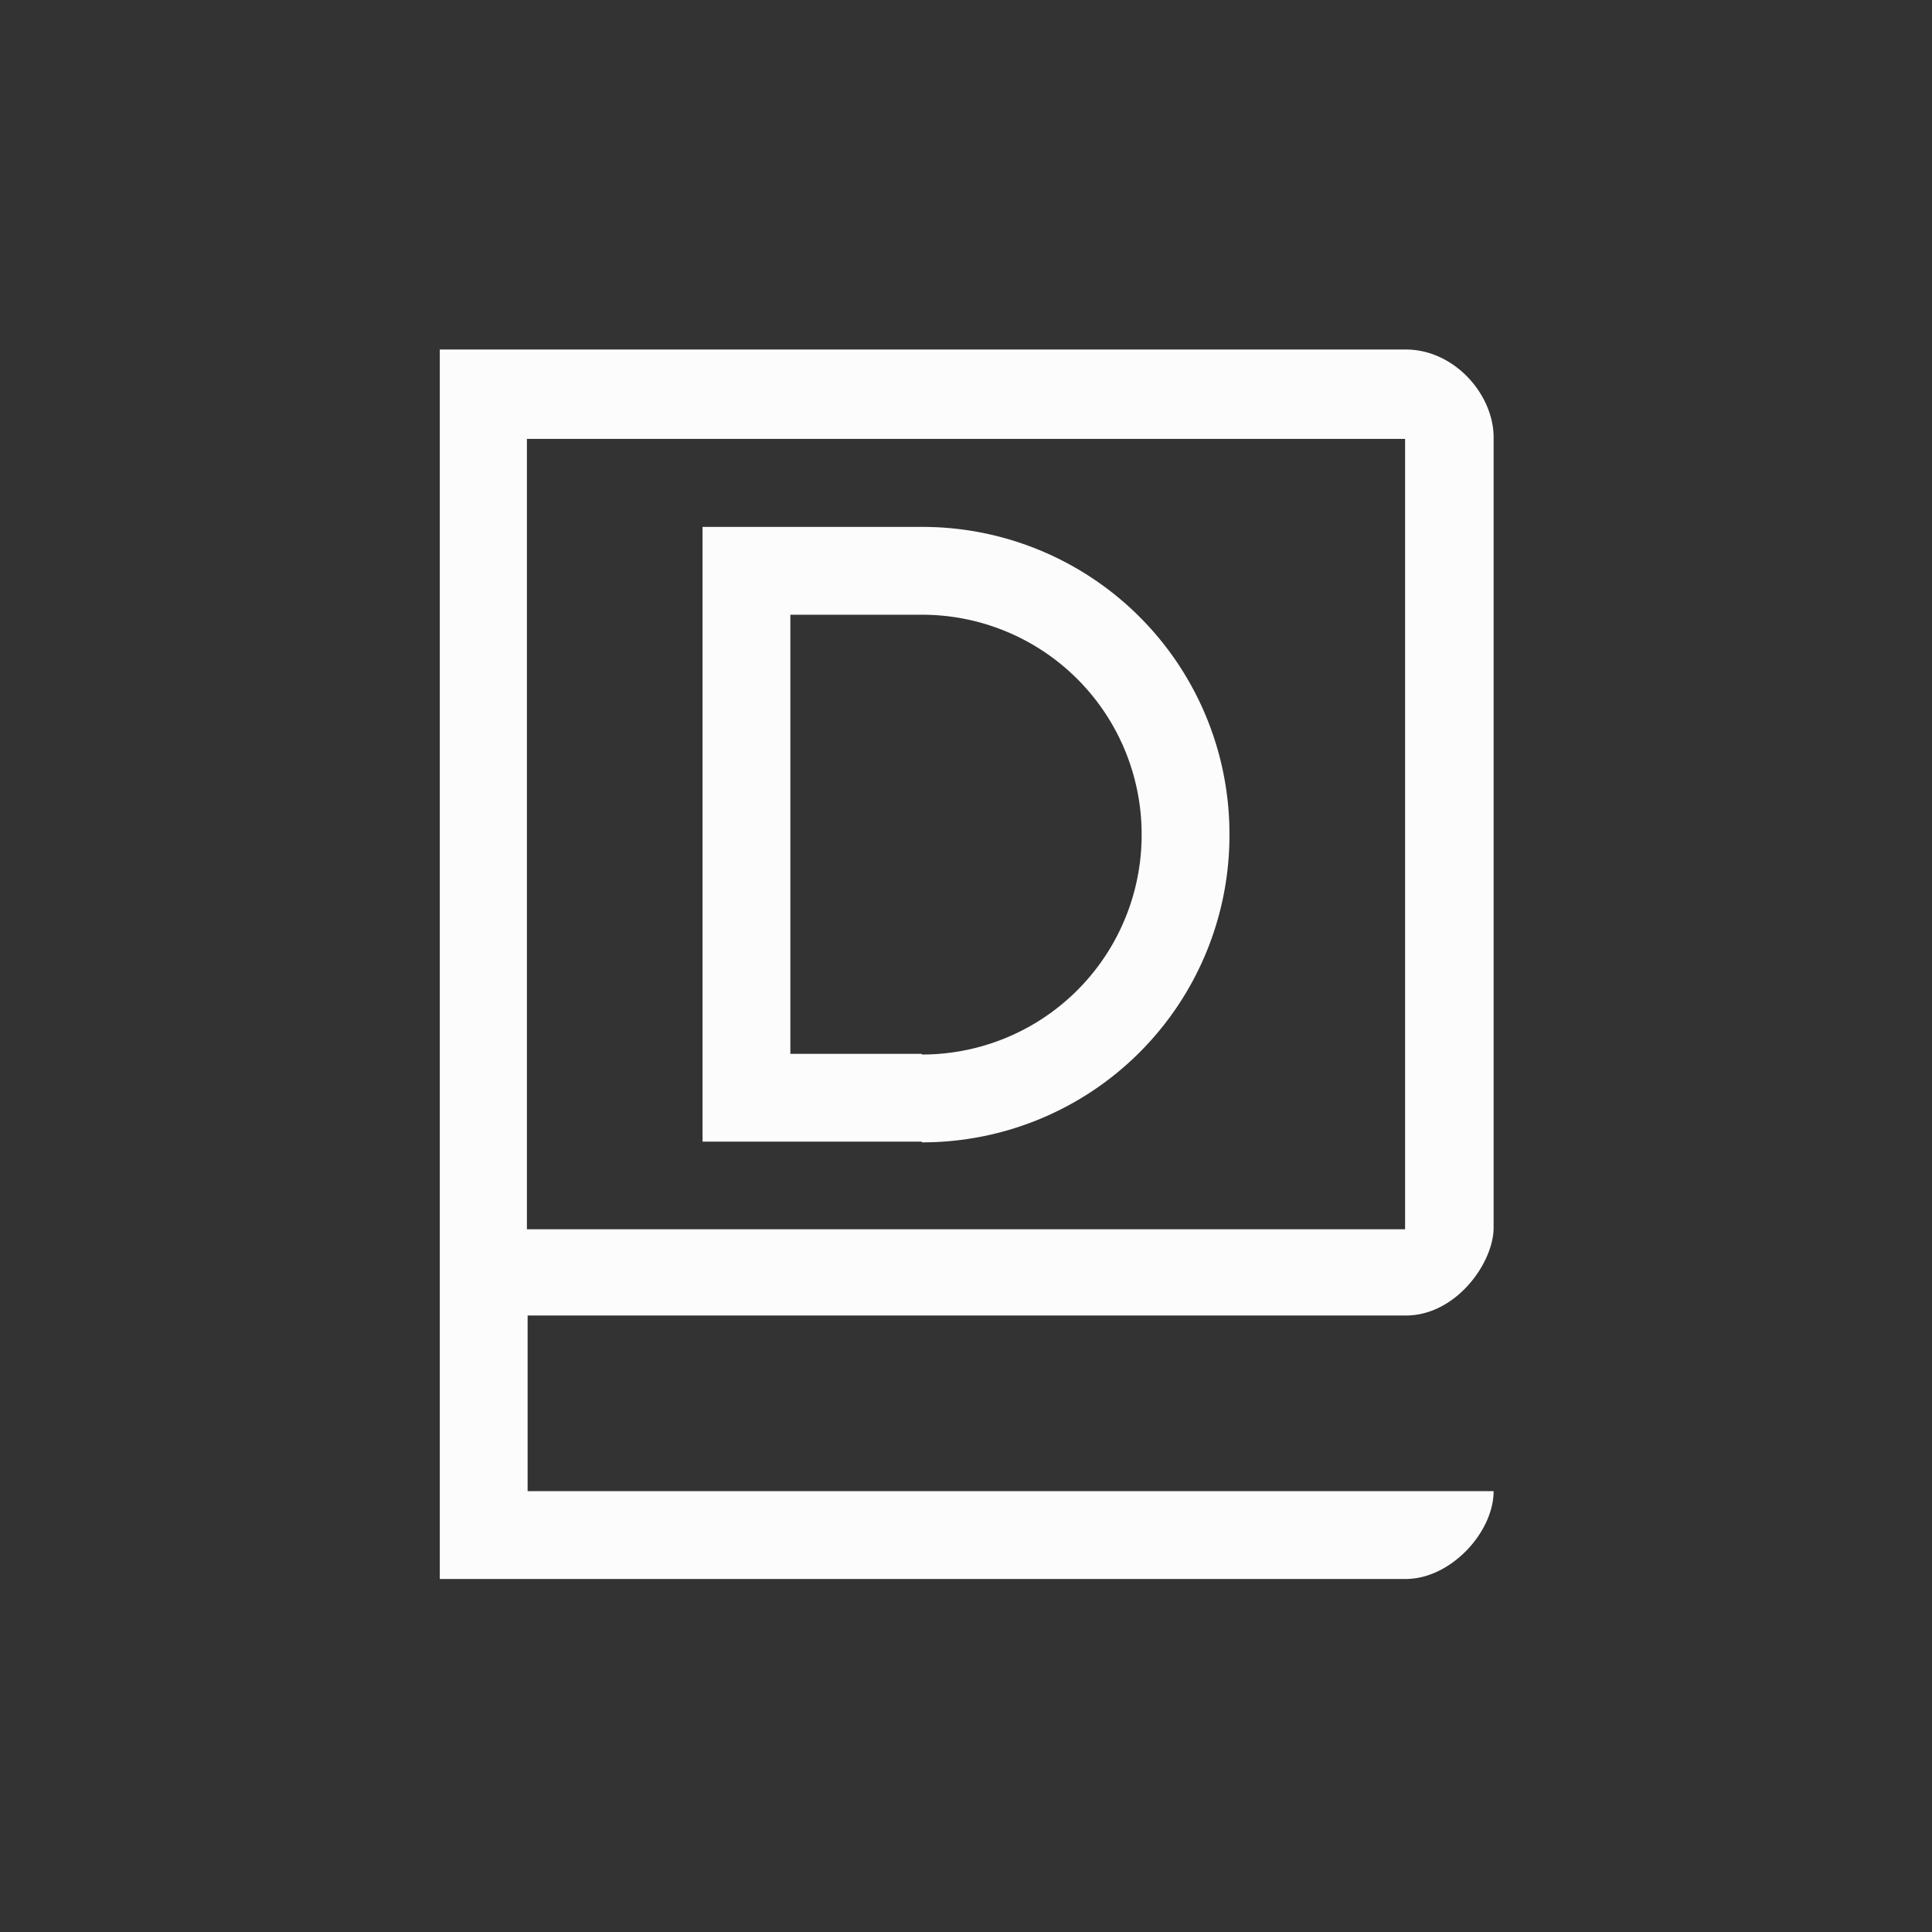 <?xml version='1.0' encoding='ASCII'?>
<svg xmlns="http://www.w3.org/2000/svg" width="16" height="16" viewBox="-3 -3 22 22">
<rect x="-3" y="-3" width="22" height="22" fill="#333333" stroke="none"/>
<defs><style id="current-color-scheme" type="text/css">.ColorScheme-Text{color:#fcfcfc; fill:currentColor;}</style></defs><path d="M2.008.98v14h11c.512 0 1-.533 1-1h-11v-2h10c.575 0 1-.602 1-1v-9c0-.488-.447-1-1-1zM3 1.998h10v9H3zM5 3v7h2.496v.008A3.496 3.496 0 0 0 11 6.504 3.496 3.496 0 0 0 7.496 3zm1 1h1.496A2.5 2.5 0 0 1 10 6.504a2.5 2.5 0 0 1-2.504 2.504V9H6z" class="ColorScheme-Text" style="fill:currentColor" fill="currentColor"/>
</svg>
